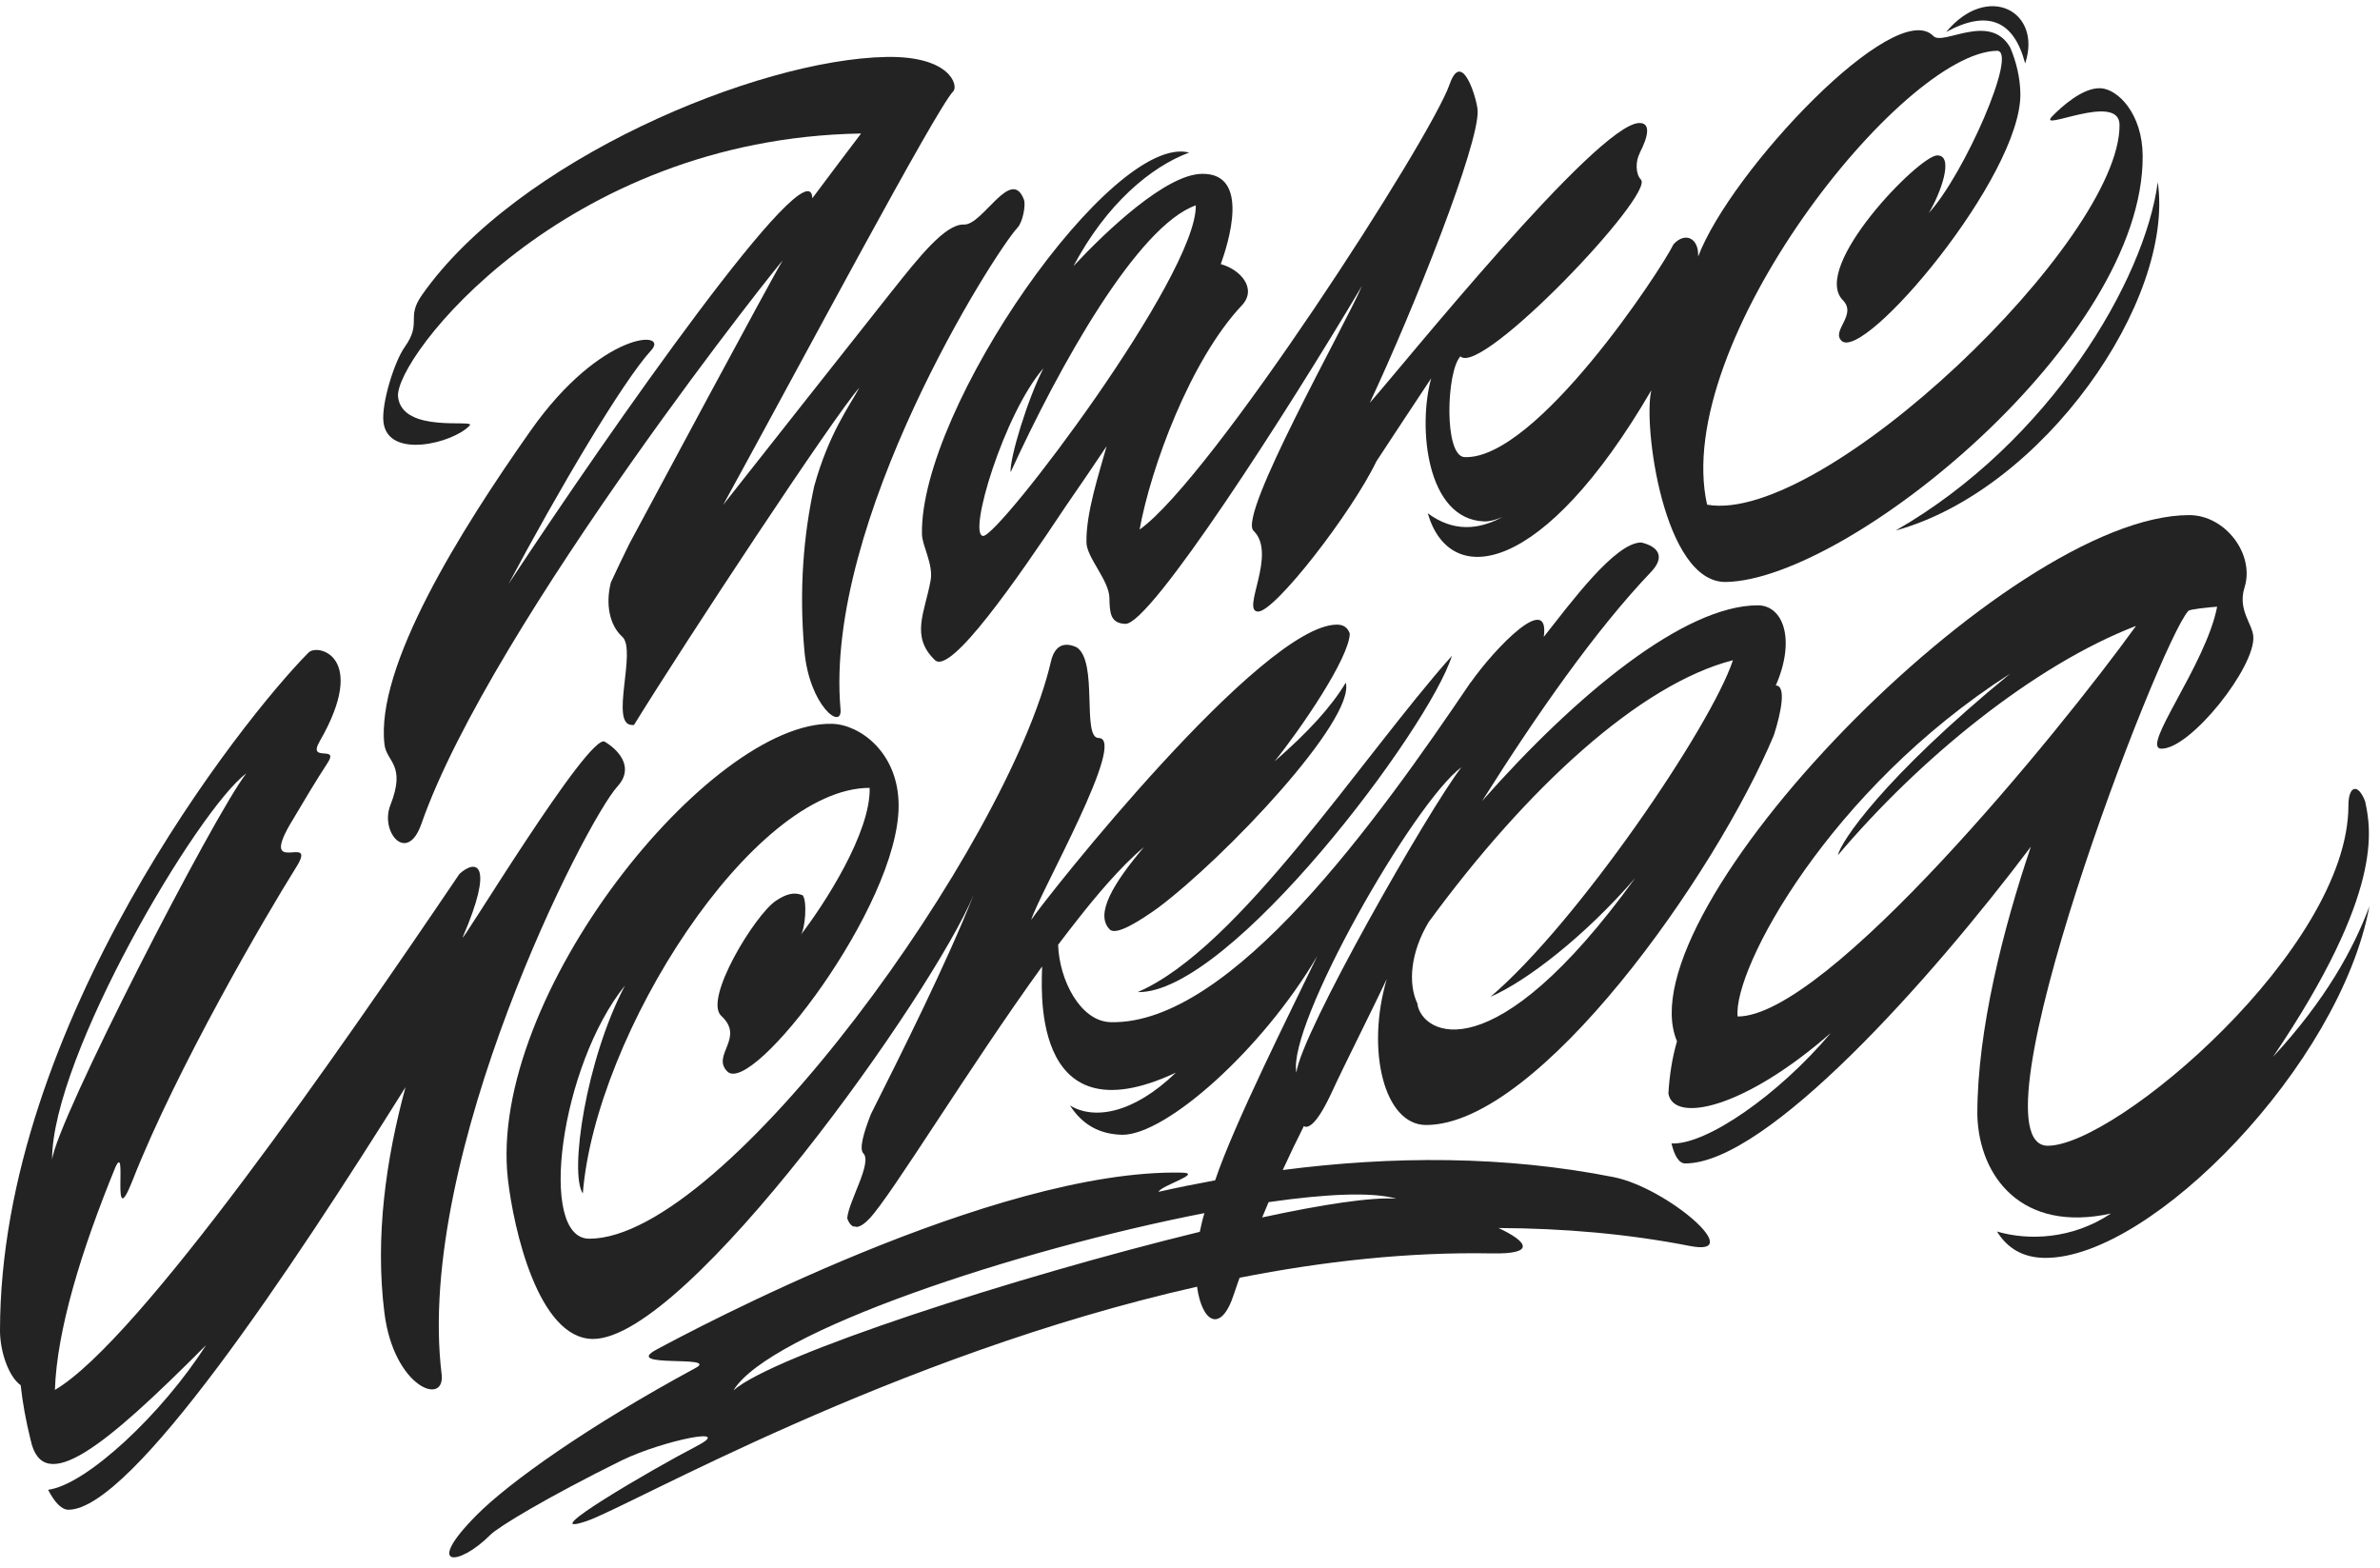 <?xml version="1.0" encoding="UTF-8"?>
<svg width="85px" height="56px" viewBox="0 0 85 56" version="1.1" xmlns="http://www.w3.org/2000/svg" xmlns:xlink="http://www.w3.org/1999/xlink">
    <!-- Generator: Sketch 47 (45396) - http://www.bohemiancoding.com/sketch -->
    <title>logo</title>
    <desc>Created with Sketch.</desc>
    <defs></defs>
    <g id="Page-1" stroke="none" stroke-width="1" fill="none" fill-rule="evenodd">
        <g id="everest_project" transform="translate(-29, -24)" fill="#232323">
            <g id="logo" transform="translate(29, 24)">
                <path d="M45.078,43.478 C45.153,43.296 45.229,43.115 45.307,42.932 C47.351,42.636 49.006,42.56 49.872,42.809 C48.986,42.745 47.239,43.012 45.078,43.478 Z M43.015,43.324 C42.946,43.553 42.895,43.775 42.85,43.992 C36.274,45.596 27.632,48.394 26.195,49.654 C27.478,47.546 36.35,44.621 43.015,43.324 Z M52.197,27.397 C51.03,28.9 46.438,36.954 46.301,38.307 C45.954,36.612 50.486,28.658 52.197,27.397 Z M61.891,23.578 C61.109,25.942 56.329,32.966 53.232,35.599 C54.517,35.043 56.592,33.445 58.399,31.358 C53.318,38.378 50.791,36.949 50.621,35.857 L50.628,35.853 C50.274,35.13 50.378,34.002 51.025,32.929 C54.524,28.148 58.559,24.435 61.891,23.578 Z M57.628,42.038 C53.737,41.268 49.73,41.278 45.812,41.785 C46.053,41.26 46.304,40.736 46.567,40.214 C46.588,40.226 46.605,40.242 46.632,40.243 C46.765,40.245 47.047,40.142 47.597,38.937 C47.95,38.165 49.09,35.896 49.527,34.965 C48.779,37.496 49.43,40.177 50.931,40.177 C54.959,40.177 61.276,31.226 63.353,26.254 C63.619,25.422 63.8,24.481 63.42,24.481 C64.14,22.843 63.687,21.618 62.78,21.618 C60.166,21.618 56.312,24.777 52.934,28.605 C54.878,25.517 56.989,22.498 58.96,20.432 C59.49,19.878 59.217,19.515 58.62,19.375 C57.687,19.358 56.069,21.568 55.136,22.743 C55.356,21.111 53.39,23.142 52.525,24.374 L52.533,24.353 C49.223,29.247 43.977,36.605 39.669,36.505 C38.579,36.48 37.83,34.991 37.79,33.741 C38.041,33.406 38.289,33.087 38.531,32.782 C39.045,32.125 40.008,30.954 40.854,30.253 C39.777,31.529 39.083,32.65 39.638,33.197 C39.865,33.42 40.7,32.893 41.349,32.428 C43.789,30.601 48.405,25.707 48.064,24.379 C47.532,25.263 46.701,26.163 45.519,27.192 C46.44,26.055 48.192,23.496 48.206,22.626 C48.142,22.441 48.01,22.307 47.749,22.307 C45.078,22.307 37.39,32.014 36.828,32.852 C37.13,31.883 40.287,26.356 39.235,26.356 C38.629,26.356 39.229,23.628 38.455,23.119 C38.041,22.925 37.675,23.014 37.534,23.622 C36.019,30.149 25.906,44.238 21.045,44.238 C19.186,44.238 20.013,38.063 22.32,35.197 C20.925,37.845 20.327,41.899 20.815,42.624 C21.261,36.936 26.873,28.137 31.059,28.137 C31.102,29.736 29.425,32.32 28.586,33.403 C28.755,33.222 28.841,32.173 28.664,31.971 C28.358,31.849 28.078,31.923 27.707,32.172 C26.965,32.669 25.116,35.688 25.759,36.279 C26.621,37.071 25.395,37.682 25.975,38.265 C26.862,39.158 32.094,32.362 32.094,28.774 C32.094,26.865 30.7,25.878 29.728,25.85 C25.371,25.729 17.39,35.584 18.14,42.12 C18.338,43.849 19.215,47.818 21.182,47.818 C24.554,47.818 33.313,35.476 34.773,31.956 C33.818,34.381 32.152,37.703 31.105,39.787 C30.833,40.478 30.682,41.037 30.833,41.188 C31.165,41.522 30.301,42.907 30.258,43.511 C30.308,43.654 30.378,43.756 30.471,43.799 C30.532,43.799 30.569,43.807 30.595,43.818 C30.715,43.806 30.862,43.72 31.051,43.521 C31.843,42.685 34.631,38.087 37.218,34.515 C37.231,34.955 36.657,40.809 41.996,38.307 C40.451,39.8 39.047,39.992 38.212,39.478 C38.668,40.185 39.287,40.51 40.088,40.527 C41.647,40.527 45.076,37.496 47.047,34.142 C46.123,36.062 44.087,40.104 43.398,42.153 C42.72,42.277 42.047,42.413 41.378,42.563 C41.459,42.34 42.999,41.894 42.2,41.878 C35.511,41.741 24.667,47.54 23.437,48.203 C22.206,48.867 25.668,48.392 24.857,48.846 C20.998,50.931 18.18,52.943 17.027,54.104 C15.123,56.018 16.379,55.952 17.508,54.818 C17.796,54.529 19.524,53.479 22.237,52.138 L22.234,52.141 C23.693,51.44 26.324,50.902 24.839,51.668 C23.354,52.434 18.959,54.996 20.955,54.321 C22.471,53.808 31.889,48.4 42.752,45.952 C42.926,47.232 43.609,47.645 44.072,46.207 C44.133,46.016 44.206,45.823 44.271,45.632 C47.236,45.049 50.282,44.706 53.286,44.763 C54.869,44.793 54.556,44.341 53.519,43.856 C55.833,43.867 58.126,44.061 60.35,44.497 C62.427,44.905 59.531,42.415 57.628,42.038 L57.628,42.038 Z" id="Fill-1"></path>
                <path d="M40.631,35.431 C43.915,35.509 51.057,25.994 51.853,23.422 C48.637,27.029 44.262,33.867 40.631,35.431" id="Fill-3"></path>
                <path d="M8.795,27.622 C7.628,29.124 1.997,40.069 1.86,41.423 C1.845,37.718 7.084,28.883 8.795,27.622 Z M22.055,28.083 C22.604,27.486 22.224,26.874 21.611,26.495 C21.086,26.049 16.28,34.039 16.534,33.451 C17.65,30.864 17.035,30.649 16.411,31.207 C12.153,37.502 4.966,47.879 1.961,49.638 C2.031,47.512 2.894,44.681 4.121,41.686 C4.568,40.708 3.945,44.163 4.732,42.161 C6.309,38.149 9.488,32.71 10.576,30.975 C11.373,29.704 9.264,31.342 10.354,29.447 C10.839,28.63 11.279,27.888 11.7,27.245 C12.129,26.587 10.966,27.257 11.418,26.473 C13.176,23.422 11.324,22.966 11.014,23.311 C8.704,25.635 0,36.575 0,47.523 C0,48.235 0.29,49.148 0.739,49.471 C0.8,50.056 0.926,50.758 1.096,51.433 C1.534,53.452 3.714,51.705 7.358,48.039 C5.786,50.503 3.077,53.03 1.718,53.205 C1.943,53.638 2.19,53.917 2.444,53.917 C4.701,53.917 10.391,45.361 14.483,38.826 C13.786,41.383 13.389,44.176 13.729,46.884 C14.064,49.556 15.914,50.239 15.772,49.073 C14.817,41.244 20.937,29.297 22.055,28.083 L22.055,28.083 Z" id="Fill-4"></path>
                <path d="M62.058,36.302 C61.89,34.602 65.326,28.196 71.79,24.06 C67.239,27.791 65.733,30.077 65.638,30.544 C68.547,27.102 72.623,23.765 76.286,22.353 C73.525,26.181 65.248,36.302 62.058,36.302 Z M81.178,37.745 C85.172,31.842 84.671,29.584 84.469,28.616 C84.207,27.946 83.872,28.069 83.872,28.768 C83.872,33.888 75.564,40.918 73.136,40.918 C70.227,40.918 77.115,22.939 78.156,21.816 C78.209,21.758 78.88,21.687 79.184,21.667 C78.78,23.755 76.417,26.738 77.197,26.738 C78.248,26.738 80.563,23.806 80.475,22.724 C80.438,22.265 79.91,21.778 80.163,20.975 C80.533,19.794 79.477,18.396 78.185,18.396 C71.686,18.396 57.936,32.576 59.893,37.188 C59.721,37.768 59.621,38.426 59.586,39.052 C59.764,40.115 62.256,39.627 65.389,36.887 C63.521,39.105 60.926,40.901 59.696,40.835 C59.799,41.27 59.963,41.55 60.186,41.55 C63.111,41.55 68.983,34.953 72.531,30.238 C71.539,33.17 70.619,36.8 70.619,39.773 C70.619,39.802 70.62,39.83 70.62,39.86 C70.695,42.014 72.195,44.04 75.393,43.338 C74.009,44.261 72.44,44.312 71.321,43.981 C71.685,44.568 72.234,44.923 73.058,44.923 C76.85,44.923 83.574,38.022 84.621,32.366 C84.059,33.885 83.055,35.717 81.178,37.745 L81.178,37.745 Z" id="Fill-5"></path>
                <path d="M67.7,18.947 C72.966,17.499 77.673,10.736 77.063,6.504 C76.606,10.001 73.202,15.796 67.7,18.947" id="Fill-6"></path>
                <path d="M72.327,2.266 C72.945,0.402 70.99,-0.642 69.507,1.142 C71.007,0.323 71.931,0.749 72.327,2.266" id="Fill-7"></path>
                <path d="M37.266,13.151 C36.708,14.231 36.057,16.351 36.093,16.866 C37.845,13.039 40.627,8.068 42.707,7.334 C42.754,9.837 35.68,19.161 35.113,19.14 C34.546,19.118 35.858,14.77 37.266,13.151 Z M32.927,19.077 C32.935,19.498 33.34,20.151 33.236,20.731 C33.03,21.875 32.506,22.724 33.391,23.575 C33.945,24.107 36.271,20.775 38.072,18.065 C38.56,17.361 39.054,16.635 39.522,15.935 C39.251,16.919 38.782,18.311 38.802,19.375 C38.813,19.919 39.61,20.719 39.622,21.354 C39.632,21.894 39.656,22.26 40.192,22.28 C41.087,22.312 45.965,14.721 48.645,10.206 C48.012,11.674 44.2,18.403 44.768,18.954 C45.626,19.784 44.311,21.819 44.928,21.841 C45.526,21.862 48.283,18.299 49.156,16.477 C49.771,15.544 50.44,14.523 51.113,13.512 C50.632,15.257 50.943,18.543 53.001,18.621 C53.198,18.628 53.42,18.569 53.659,18.464 C52.788,18.935 51.892,18.997 50.991,18.33 C51.782,21.055 55.11,20.57 58.978,13.934 C58.67,15.143 59.408,20.826 61.644,20.784 C66.016,20.702 76.572,12.144 76.524,5.558 C76.513,4.059 75.639,3.181 75.022,3.151 C74.389,3.119 73.621,3.815 73.293,4.155 C72.715,4.753 75.687,3.267 75.698,4.458 C75.734,8.575 65.125,18.755 60.968,18.024 C59.675,12.281 67.921,1.877 71.319,1.814 C72.097,1.799 70.137,6.256 68.887,7.604 C69.293,6.937 69.815,5.538 69.184,5.55 C68.533,5.562 64.654,9.54 65.817,10.721 C66.332,11.244 65.404,11.803 65.764,12.166 C66.552,12.964 72.209,6.286 72.156,3.334 C72.146,2.771 72.01,2.206 71.795,1.7 C71.071,0.422 69.394,1.646 69.05,1.288 C67.684,-0.137 61.794,6.126 60.649,9.162 C60.676,8.501 60.184,8.266 59.767,8.726 C59.316,9.657 54.86,16.425 52.308,16.325 C51.558,16.296 51.657,13.251 52.158,12.728 C52.912,13.459 59.106,6.943 58.604,6.414 C58.408,6.208 58.407,5.752 58.566,5.463 L58.553,5.479 C58.886,4.839 58.951,4.385 58.544,4.393 C57.038,4.422 50.071,13.091 48.921,14.386 C50.508,10.998 52.831,5.151 52.773,3.947 C52.756,3.572 52.221,1.719 51.773,3.008 C51.091,4.967 43.255,17.106 40.7,18.912 C41.098,16.715 42.501,12.871 44.353,10.904 C44.904,10.319 44.316,9.627 43.599,9.433 C43.856,8.715 44.682,6.175 42.92,6.208 C41.639,6.232 39.528,8.228 38.338,9.503 C39.516,7.284 41.096,5.96 42.471,5.448 C39.717,4.733 32.844,14.585 32.927,19.077 L32.927,19.077 Z" id="Fill-8"></path>
                <path d="M18.957,15.371 C16.413,18.981 13.397,23.826 13.733,26.598 C13.808,27.213 14.514,27.309 13.941,28.756 C13.563,29.714 14.541,30.877 15.049,29.424 C17.558,22.251 28.223,8.895 27.939,9.327 C27.663,9.745 23.025,18.397 22.475,19.424 C22.238,19.908 22.013,20.375 21.817,20.799 C21.619,21.58 21.77,22.33 22.224,22.74 C22.754,23.217 21.763,25.883 22.569,25.891 C22.6,25.891 22.618,25.893 22.64,25.894 C24.497,22.884 29.782,14.869 30.692,13.843 C30.366,14.46 29.606,15.456 29.078,17.367 C28.705,19.082 28.529,21.035 28.729,23.246 C28.908,25.22 30.087,26.102 30.019,25.33 C29.421,18.614 35.507,9.027 36.341,8.129 C36.529,7.928 36.641,7.318 36.569,7.129 C36.112,5.923 35.097,8.049 34.427,8.019 C33.757,7.99 32.798,9.212 31.863,10.388 L31.863,10.387 C30.011,12.72 27.714,15.642 25.828,18.029 C28.742,12.719 33.426,3.904 34.048,3.256 C34.229,3.067 33.953,1.991 31.652,2.034 C27.042,2.12 18.457,5.708 15.071,10.534 C14.486,11.366 15.085,11.505 14.453,12.395 C14.08,12.921 13.619,14.413 13.695,15.072 C13.849,16.422 16.205,15.82 16.775,15.195 C16.996,14.954 14.366,15.501 14.216,14.173 C14.064,12.821 20.088,4.944 30.753,4.768 C30.29,5.375 29.698,6.162 29.011,7.081 C28.975,5.089 21.809,15.318 18.163,20.854 C19.92,17.553 22.237,13.619 23.257,12.51 C23.925,11.783 21.468,11.808 18.957,15.371" id="Fill-10"></path>
            </g>
        </g>
    </g>
</svg>